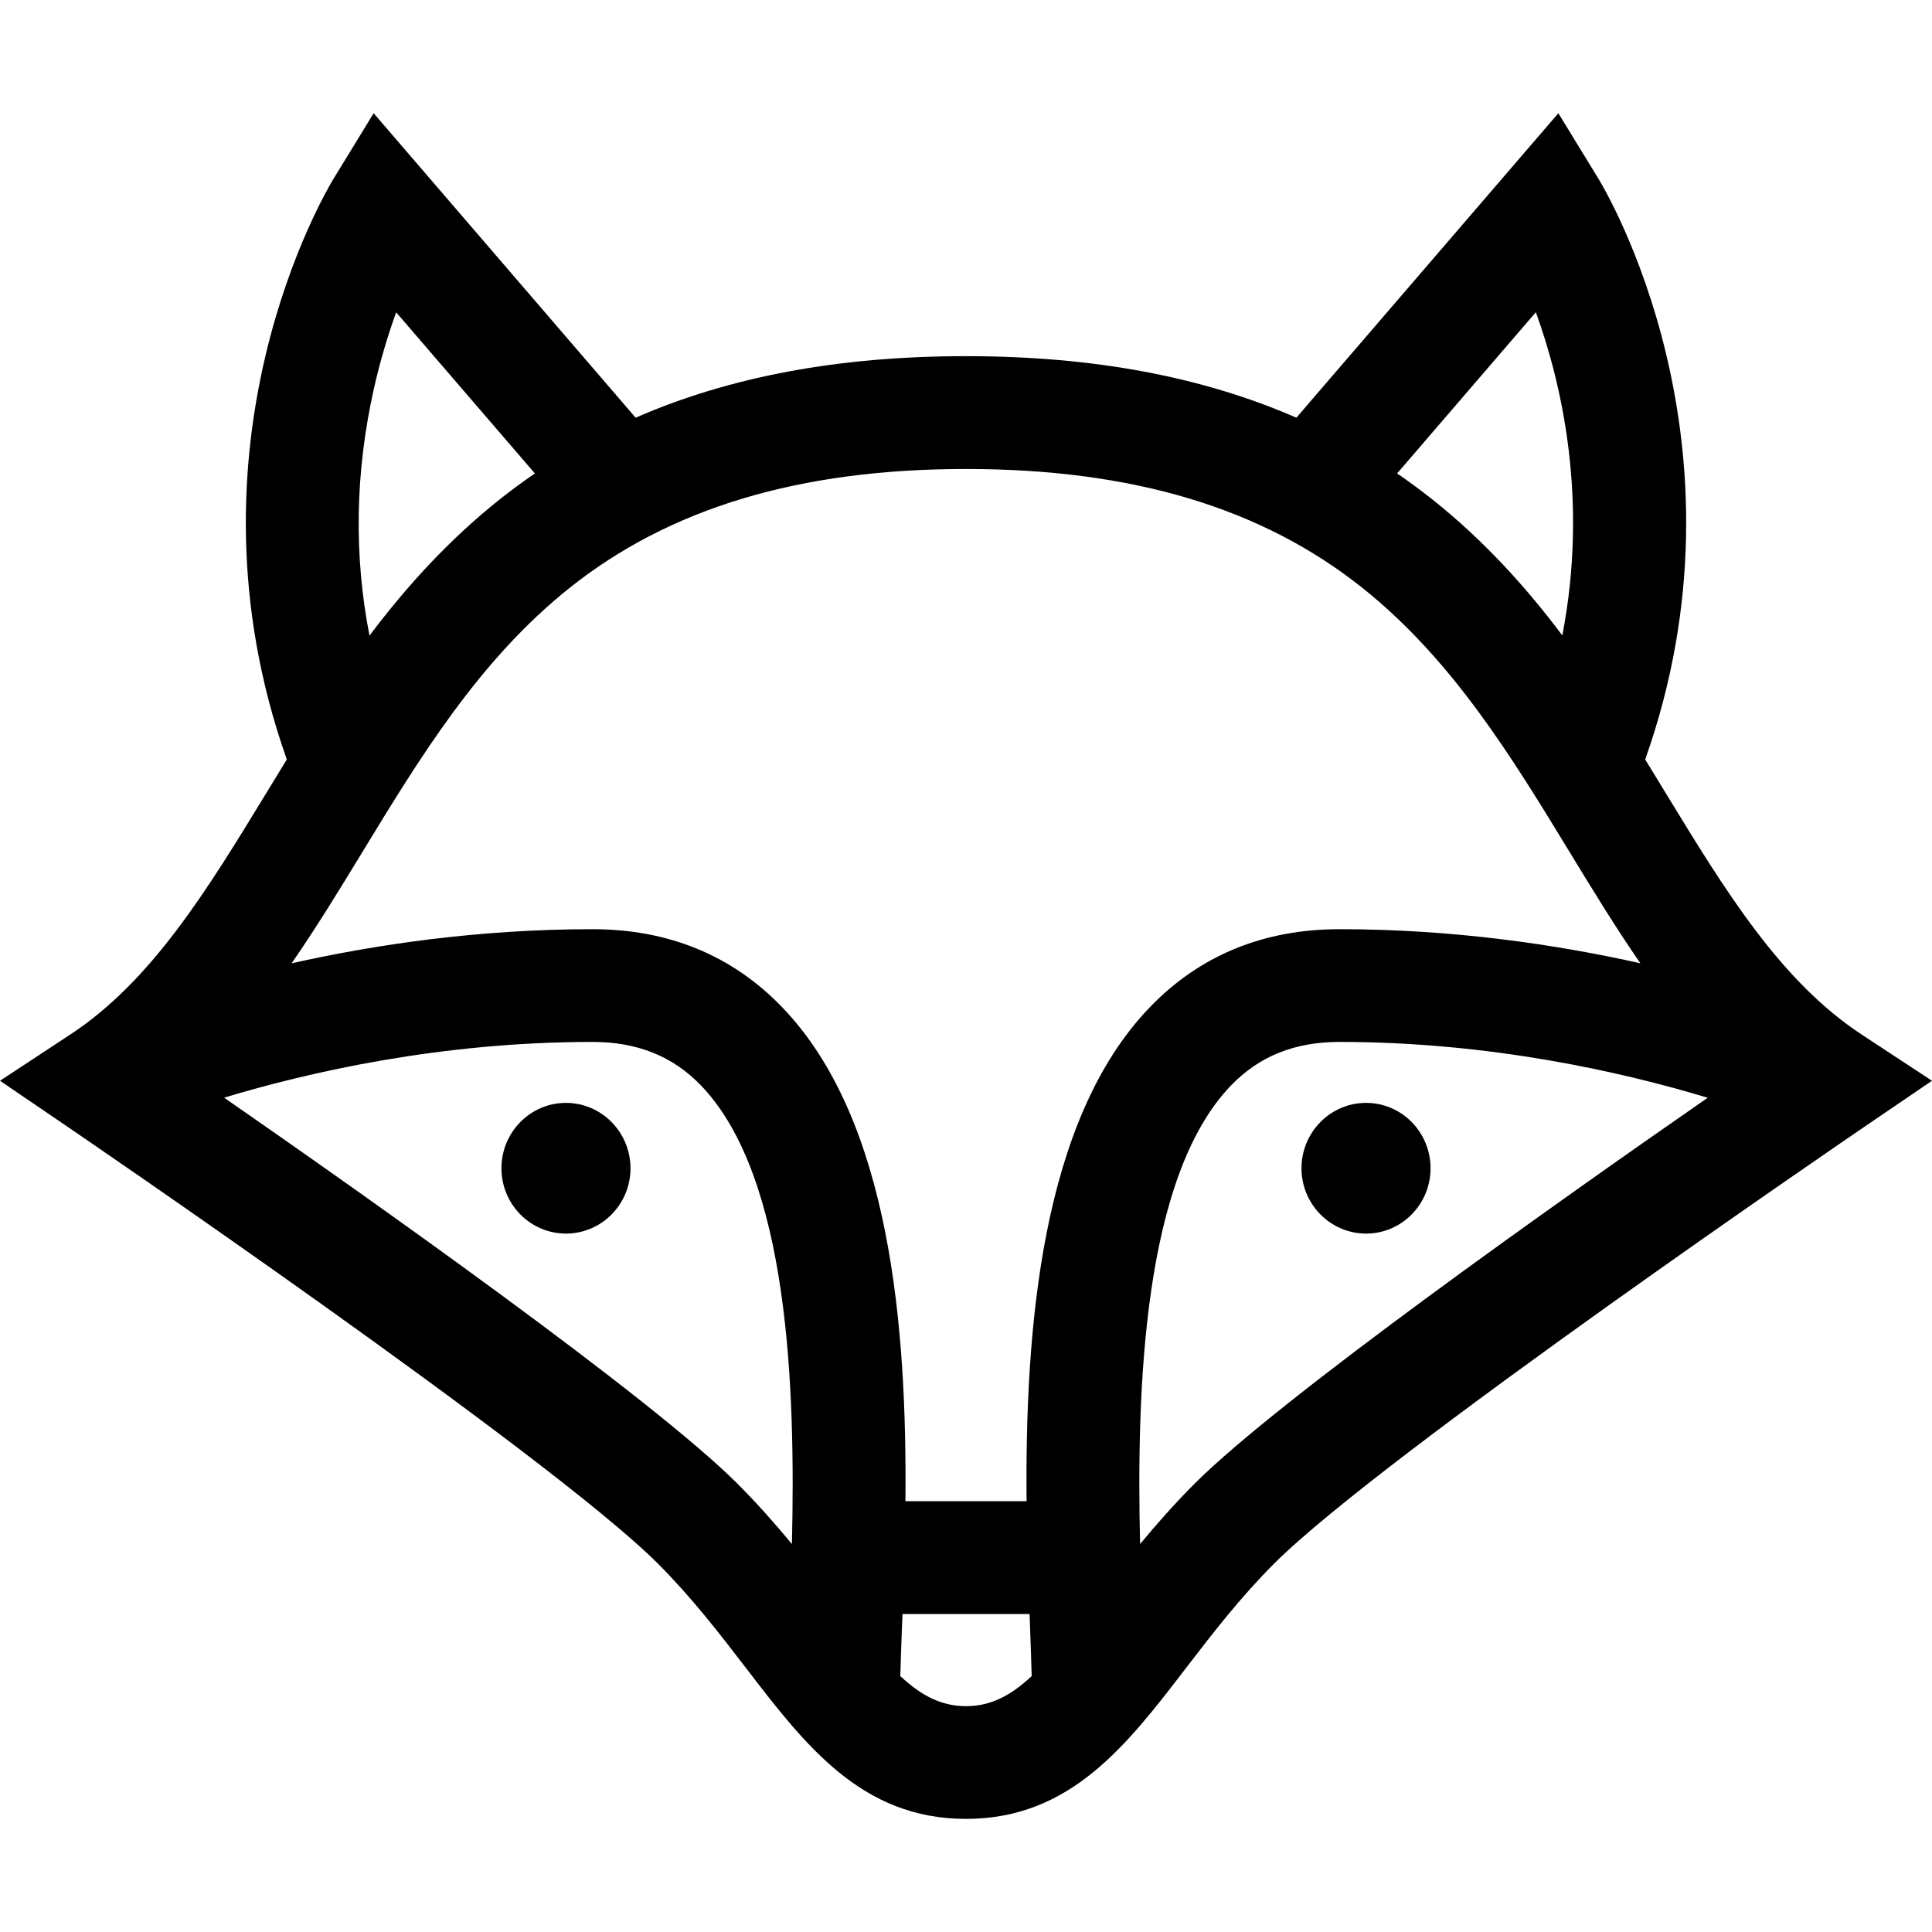 <svg width="20" height="20" viewBox="0 0 20 20" fill="none" xmlns="http://www.w3.org/2000/svg">
<path d="M19.271 10.709C18.428 10.154 17.854 9.211 17.246 8.214C17.175 8.097 17.103 7.979 17.031 7.862C18.188 4.595 16.619 1.969 16.55 1.855L16.132 1.172L13.42 4.324C12.442 3.897 11.311 3.687 10 3.687C8.689 3.687 7.558 3.897 6.58 4.324L3.868 1.172L3.45 1.855C3.381 1.969 1.812 4.595 2.969 7.862C2.897 7.979 2.825 8.097 2.754 8.214C2.146 9.211 1.572 10.154 0.728 10.709L0 11.188L0.721 11.679C0.77 11.713 5.688 15.064 6.809 16.185C7.164 16.54 7.446 16.908 7.72 17.264C8.337 18.069 8.92 18.829 10 18.829C11.08 18.829 11.663 18.069 12.28 17.264C12.554 16.908 12.836 16.54 13.191 16.185C14.312 15.064 19.23 11.713 19.279 11.679L20 11.188L19.271 10.709ZM15.899 3.232C16.166 3.967 16.445 5.17 16.173 6.578C15.796 6.076 15.364 5.598 14.834 5.175C14.713 5.079 14.59 4.988 14.463 4.901L15.899 3.232ZM3.869 4.03C3.937 3.726 4.02 3.458 4.101 3.233L5.537 4.901C5.41 4.988 5.287 5.079 5.166 5.175C4.635 5.599 4.203 6.078 3.825 6.58C3.662 5.746 3.677 4.892 3.869 4.03ZM8.198 15.984C8.028 15.779 7.843 15.568 7.635 15.36C6.745 14.47 3.841 12.418 2.32 11.363C3.198 11.098 4.564 10.786 6.134 10.786C6.598 10.786 6.965 10.934 7.257 11.237C8.171 12.187 8.235 14.388 8.198 15.984ZM10 17.662C9.747 17.662 9.54 17.556 9.32 17.351C9.324 17.204 9.33 17.032 9.337 16.843C9.339 16.799 9.341 16.753 9.343 16.708H10.658C10.659 16.753 10.661 16.799 10.663 16.843C10.67 17.032 10.676 17.204 10.68 17.351C10.46 17.556 10.253 17.662 10 17.662ZM10.627 15.54H9.373C9.389 13.77 9.226 11.599 8.098 10.428C7.582 9.891 6.921 9.619 6.134 9.619C4.954 9.619 3.885 9.778 3.019 9.972C3.278 9.597 3.516 9.207 3.751 8.821C4.347 7.842 4.963 6.83 5.895 6.087C6.934 5.258 8.277 4.855 10 4.855C11.723 4.855 13.066 5.258 14.105 6.087C15.037 6.83 15.653 7.842 16.249 8.821C16.484 9.207 16.722 9.597 16.981 9.972C16.115 9.778 15.046 9.619 13.866 9.619C13.079 9.619 12.418 9.891 11.902 10.428C10.774 11.599 10.611 13.77 10.627 15.54ZM12.365 15.36C12.157 15.569 11.972 15.779 11.802 15.984C11.765 14.388 11.829 12.187 12.743 11.237C13.035 10.934 13.402 10.786 13.866 10.786C15.43 10.786 16.798 11.098 17.678 11.364C16.157 12.419 13.255 14.47 12.365 15.36Z" fill="black"/>
<path d="M14.142 11.417C13.773 11.417 13.473 11.72 13.473 12.094C13.473 12.467 13.773 12.77 14.142 12.77C14.51 12.77 14.809 12.467 14.809 12.094C14.809 11.72 14.51 11.417 14.142 11.417Z" fill="black"/>
<path d="M5.859 11.417C5.49 11.417 5.191 11.72 5.191 12.094C5.191 12.467 5.49 12.77 5.859 12.77C6.227 12.77 6.527 12.467 6.527 12.094C6.526 11.72 6.227 11.417 5.859 11.417Z" fill="black"/>
</svg>
